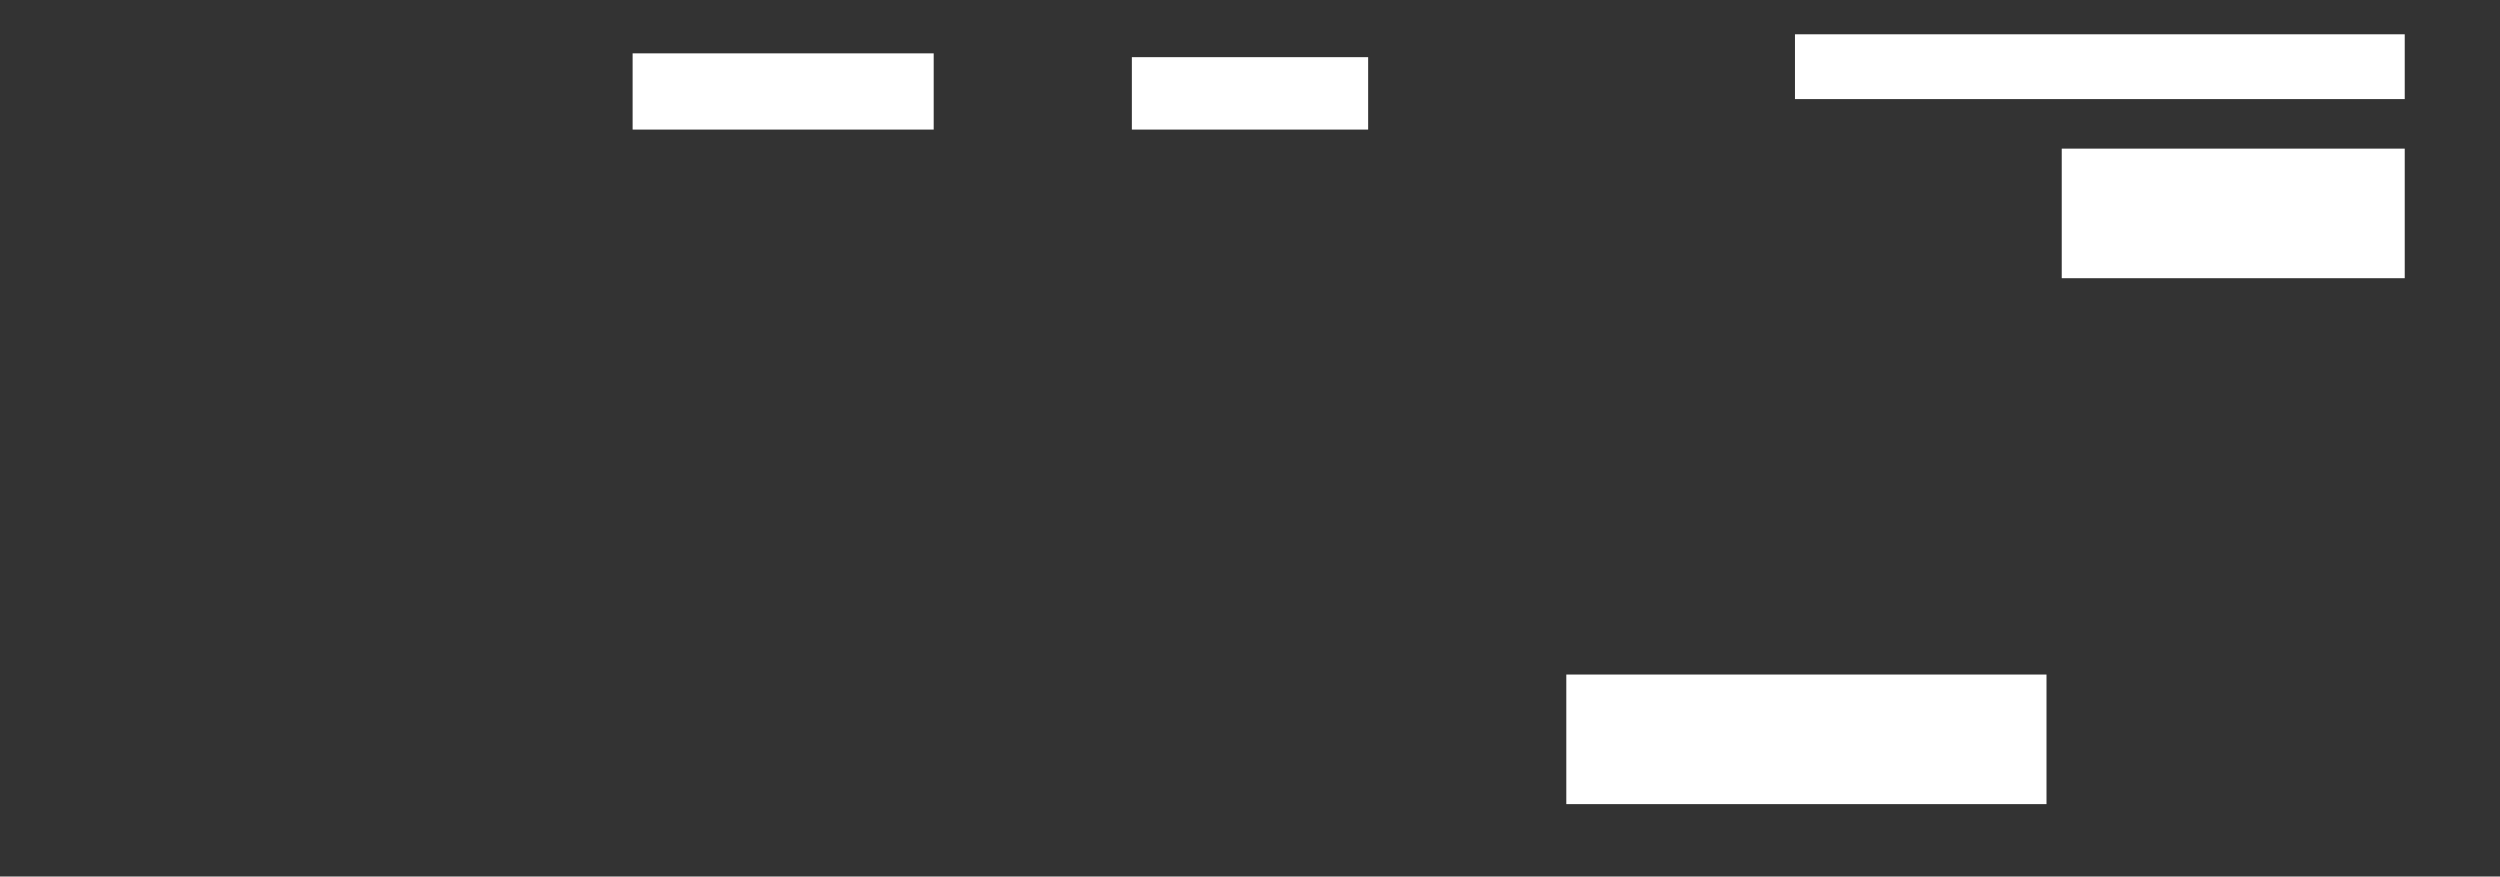 <ns0:svg xmlns:ns0="http://www.w3.org/2000/svg" height="230" width="656">
 <ns0:rect width="100%" height="100%" fill="#333333" stroke="none"/>
 <ns0:g>
  <ns0:title>Shapes</ns0:title>
  <ns0:rect fill="#FFFFFF" height="20" stroke-width="0" width="79" x="166" y="14" />
  <ns0:rect fill="#FFFFFF" height="19" stroke-width="0" width="62" x="297" y="15" />
  <ns0:rect fill="#FFFFFF" height="34" stroke-width="0" width="126" x="411" y="177" />
  <ns0:rect fill="#FFFFFF" height="34" stroke-width="0" width="90" x="541" y="39" />
  <ns0:rect fill="#FFFFFF" height="17" stroke-width="0" width="160" x="471" y="9" />
 </ns0:g>
</ns0:svg>